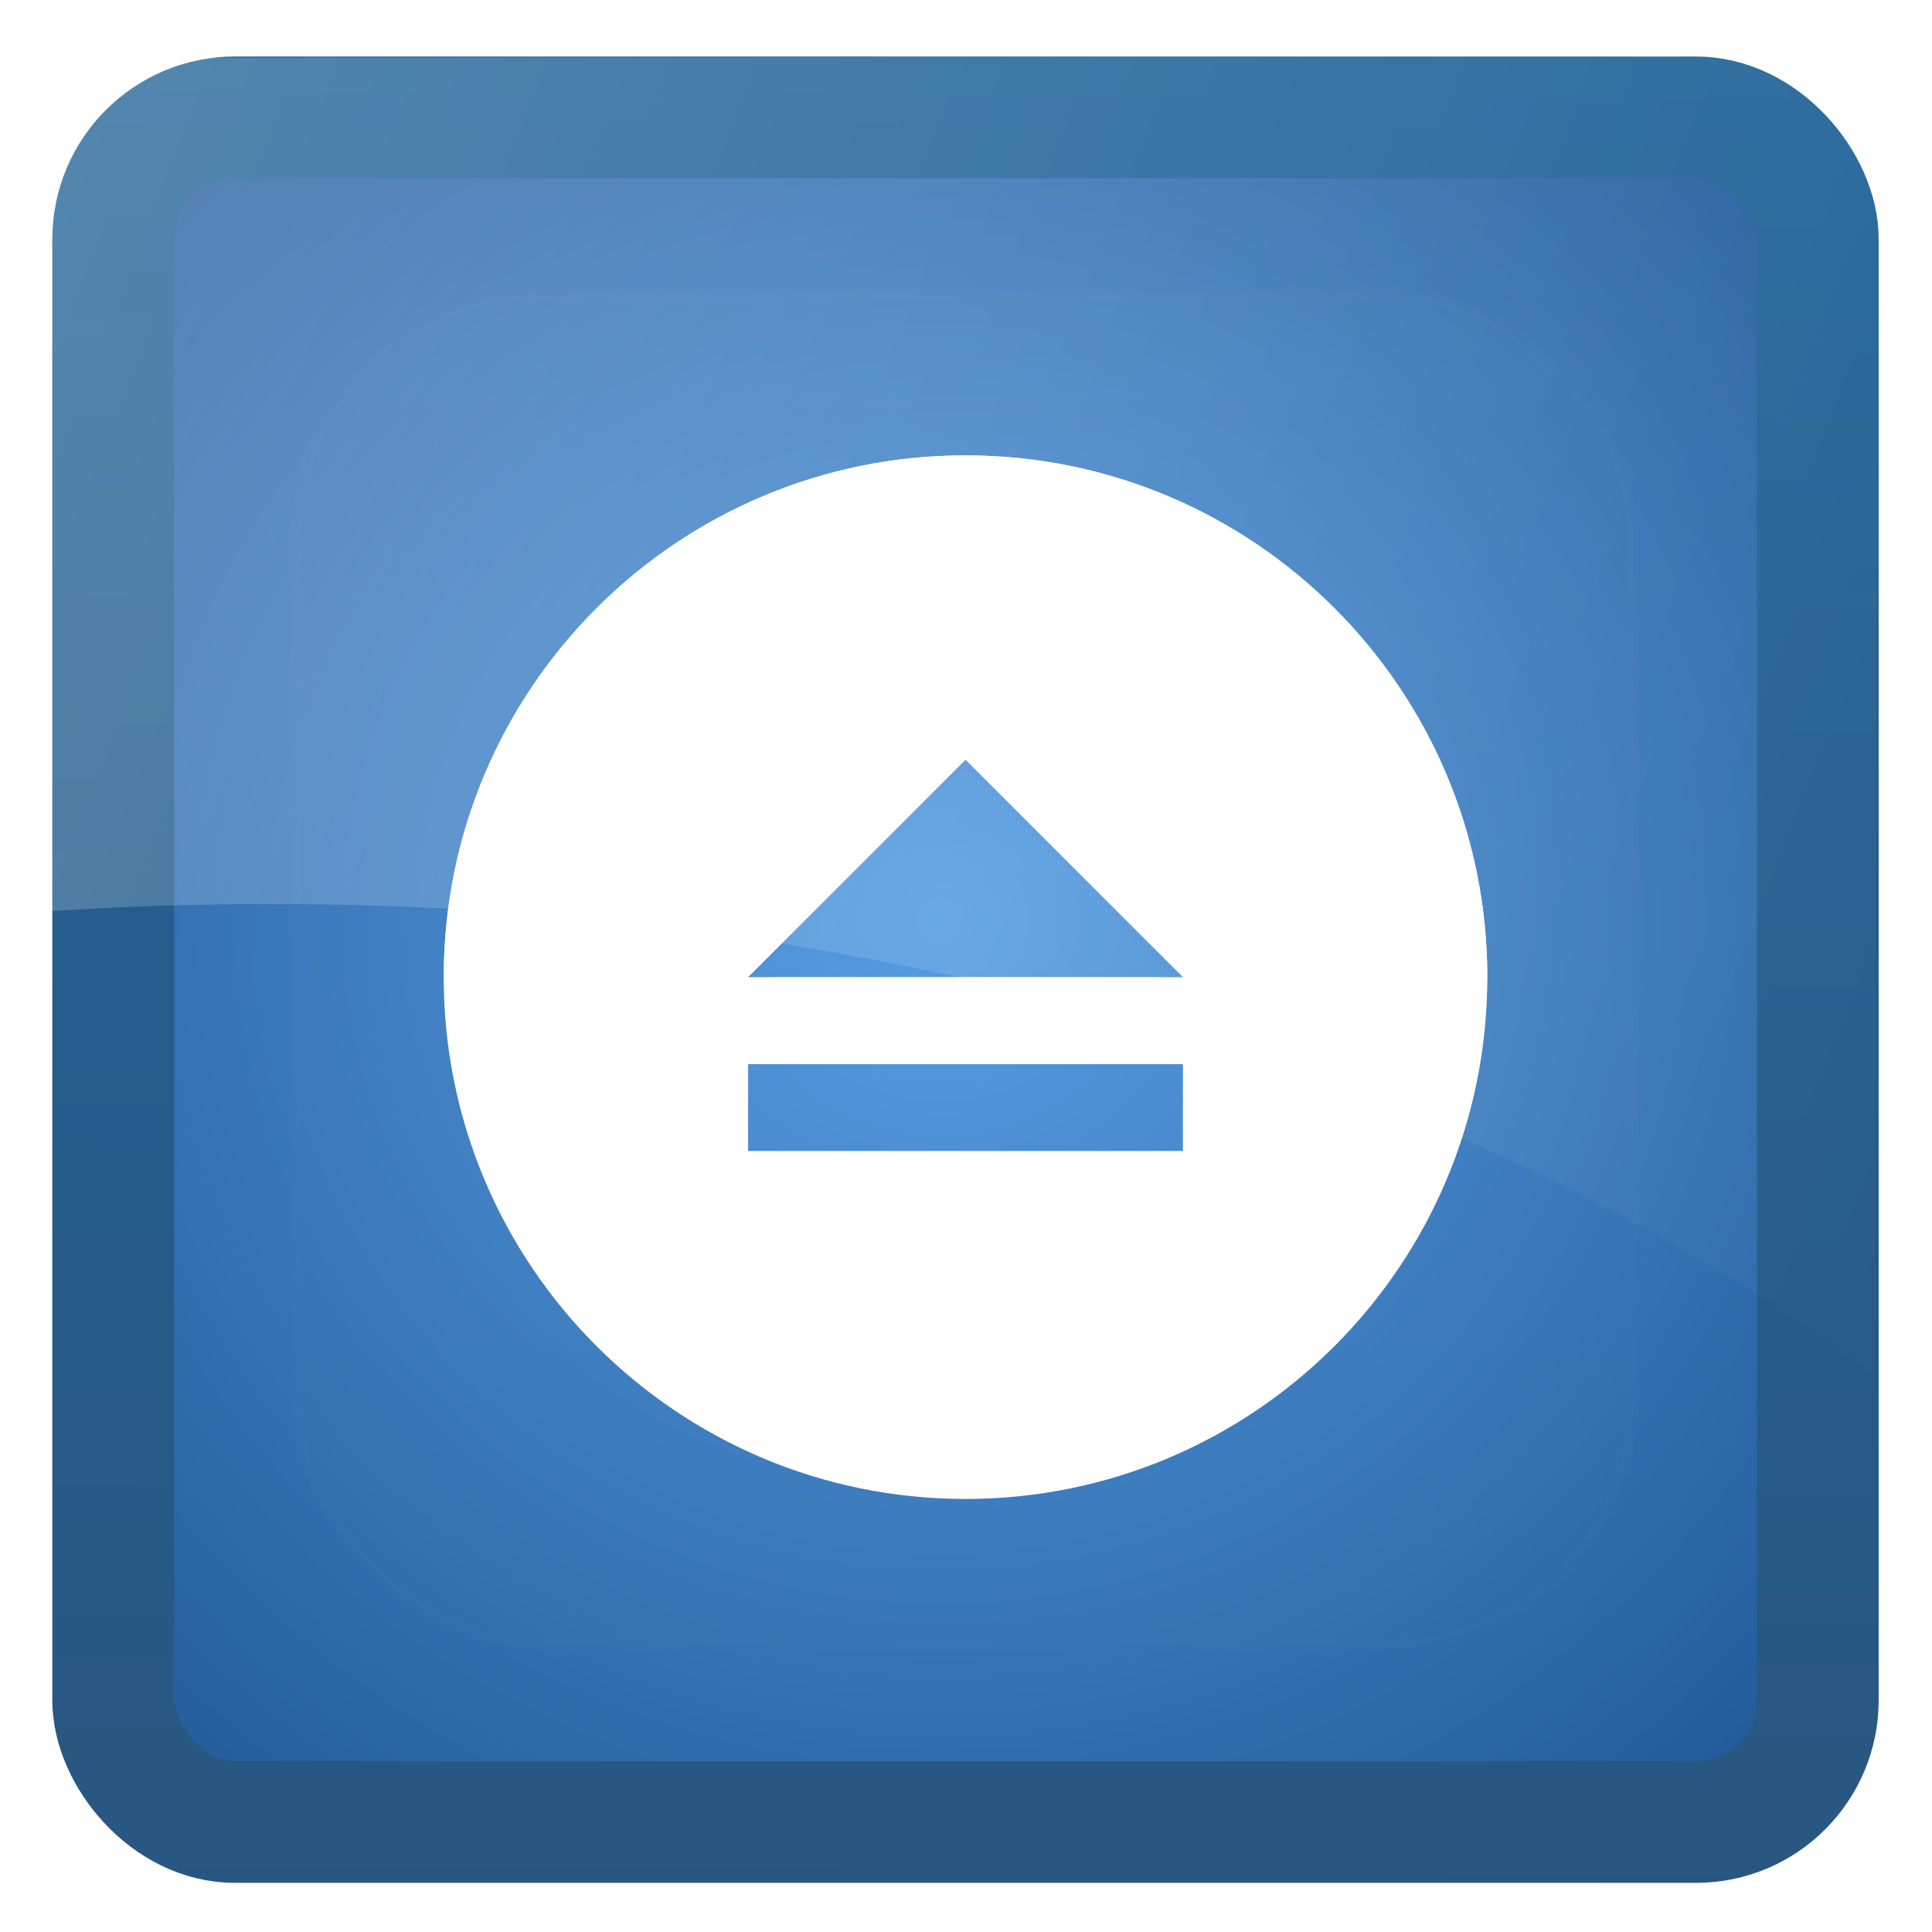 <svg width="128" version="1.0" xmlns="http://www.w3.org/2000/svg" height="128" xmlns:xlink="http://www.w3.org/1999/xlink">
<defs id="defs3451">
<clipPath id="clipPath3613-6-4">
<rect width="84" x="6" y="6" rx="6" height="84" ry="6" style="fill:#fff;stroke:none" id="rect3615-5-8"/>
</clipPath>
<clipPath id="clipPath3613-6-6">
<rect width="84" x="6" y="6" rx="6" height="84" ry="6" style="fill:#fff;stroke:none" id="rect3615-5-6"/>
</clipPath>
<filter width="1.384" x="-0.192" y="-0.192" height="1.384" style="color-interpolation-filters:sRGB" id="filter3794-6-4">
<feGaussianBlur stdDeviation="5.28" id="feGaussianBlur3796-9-4"/>
</filter>
<linearGradient gradientTransform="matrix(1.344,0,0,1.344,-0.968,-0.3)" xlink:href="#linearGradient9829" id="linearGradient3988" y1="101.698" x1="19.199" y2="-135.945" gradientUnits="userSpaceOnUse" x2="20.405"/>
<linearGradient xlink:href="#linearGradient3737-1" id="linearGradient3992" y1="20.221" x1="48" y2="138.661" gradientUnits="userSpaceOnUse" x2="48"/>
<linearGradient gradientTransform="matrix(1.44,0,0,1.44,-5.03,-4.415)" xlink:href="#linearGradient4081-7" id="linearGradient3990" y1="72" x1="48" y2="24" gradientUnits="userSpaceOnUse" x2="48"/>
<linearGradient id="linearGradient4081-7">
<stop offset="0" style="stop-color:#fff" id="stop4083-7"/>
<stop offset="1" style="stop-color:#fff" id="stop4085-44"/>
</linearGradient>
<linearGradient gradientTransform="matrix(-1.437,0,0,1.657,33.538,-232.045)" xlink:href="#linearGradient3697" id="linearGradient3247" y1="11.109" x1="129.168" y2="66.668" gradientUnits="userSpaceOnUse" x2="6.905"/>
<linearGradient id="linearGradient3697">
<stop offset="0" style="stop-color:#fff" id="stop3699"/>
<stop offset="1" style="stop-color:#fff;stop-opacity:0" id="stop3701"/>
</linearGradient>
<linearGradient gradientTransform="matrix(-1.437,0,0,1.657,132.953,-6.401)" xlink:href="#linearGradient3697" id="linearGradient3994" y1="11.109" x1="129.168" y2="66.668" gradientUnits="userSpaceOnUse" x2="6.905"/>
<linearGradient id="linearGradient3737-1">
<stop offset="0" style="stop-color:#fff" id="stop3739-68"/>
<stop offset="1" style="stop-color:#fff;stop-opacity:0" id="stop3741-0"/>
</linearGradient>
<linearGradient id="linearGradient9811">
<stop offset="0" style="stop-color:#569ce3" id="stop9813"/>
<stop offset="1" style="stop-color:#0a3d77" id="stop9815"/>
</linearGradient>
<linearGradient id="linearGradient9829">
<stop offset="0" style="stop-color:#29557e" id="stop9831"/>
<stop offset="1" style="stop-color:#177bc0" id="stop9833"/>
</linearGradient>
<radialGradient fx="19.142" fy="19.001" cx="19.142" cy="19.001" gradientTransform="matrix(2.574,0.017,-0.016,2.496,13.558,13.25)" xlink:href="#linearGradient9811" id="radialGradient3986" r="45" gradientUnits="userSpaceOnUse"/>
</defs>
<path style="opacity:.3;fill:url(#linearGradient3247);stroke:none" id="path3100" d="m 14.118,-221.923 c 4.777,-0.004 11.101,4.885 11.081,10.393 l -.284,77.044 c -25.305,-19.093 -63.561,-31.277 -106.345,-31.277 -4.855,0 -9.646,0.161 -14.371,0.466 v -46.053 c 0,-5.508 6.115,-10.478 10.892,-10.483 z "/>
<g id="g3978" transform="matrix(1,0,0,1,-0.145,0.012)">
<rect width="112.792" x="8.866" y="-120.609" rx="8.057" height="112.674" ry="8.048" style="opacity:.763;fill:#090909;stroke:none" id="rect3716" transform="scale(1,-1)"/>
<rect width="112.933" x="7.645" y="7.766" rx="8.067" height="112.933" ry="8.067" style="fill:url(#radialGradient3986);stroke:url(#linearGradient3988);stroke-width:8.067" id="rect2419"/>
<g style="stroke:none">
<path style="fill:url(#linearGradient3990)" id="path2949-9" d="m 64.113,30.156 c -19.093,0 -34.571,15.478 -34.571,34.571 0,19.093 15.478,34.571 34.571,34.571 19.093,0 34.571,-15.478 34.571,-34.571 0,-19.093 -15.478,-34.571 -34.571,-34.571 z  m 0,20.167 14.405,14.405 -28.809,0 14.405,-14.405 z  m -14.405,20.167 28.809,0 0,5.762 -28.809,0 0,-5.762 z "/>
<path style="opacity:.75;fill:#fff" id="path2948" d="m 64.113,30.156 c -19.093,0 -34.571,15.478 -34.571,34.571 0,0.239 -0.005,0.483 0,0.72 0.38,-18.764 15.717,-33.851 34.571,-33.851 18.855,0 34.191,15.087 34.571,33.851 0.005,-0.237 0,-0.482 0,-0.72 0,-19.093 -15.478,-34.571 -34.571,-34.571 z  m -12.964,34.571 -1.44,1.44 28.809,0 -1.44,-1.44 -25.929,0 z  m -1.44,11.524 0,1.44 28.809,0 0,-1.44 -28.809,0 z "/>
</g>
<rect width="66" x="15" y="15" rx="12" ry="12" height="66" style="opacity:.1;fill:url(#linearGradient3992);filter:url(#filter3794-6-4);stroke:#fff;stroke-linecap:round;stroke-width:.5;clip-path:url(#clipPath3613-6-4)" id="rect3342" transform="matrix(1.343,0,0,1.355,-0.423,-0.831)"/>
<path style="opacity:.3;fill:url(#linearGradient3994);stroke:none" id="path3974" d="m 113.533,3.721 c 4.777,-0.004 11.101,4.885 11.081,10.393 l -.284,77.044 c -25.305,-19.093 -63.561,-31.277 -106.345,-31.277 -4.855,0 -9.646,0.161 -14.371,0.466 v -46.053 c 0,-5.508 6.115,-10.478 10.892,-10.483 z "/>
</g>
</svg>
